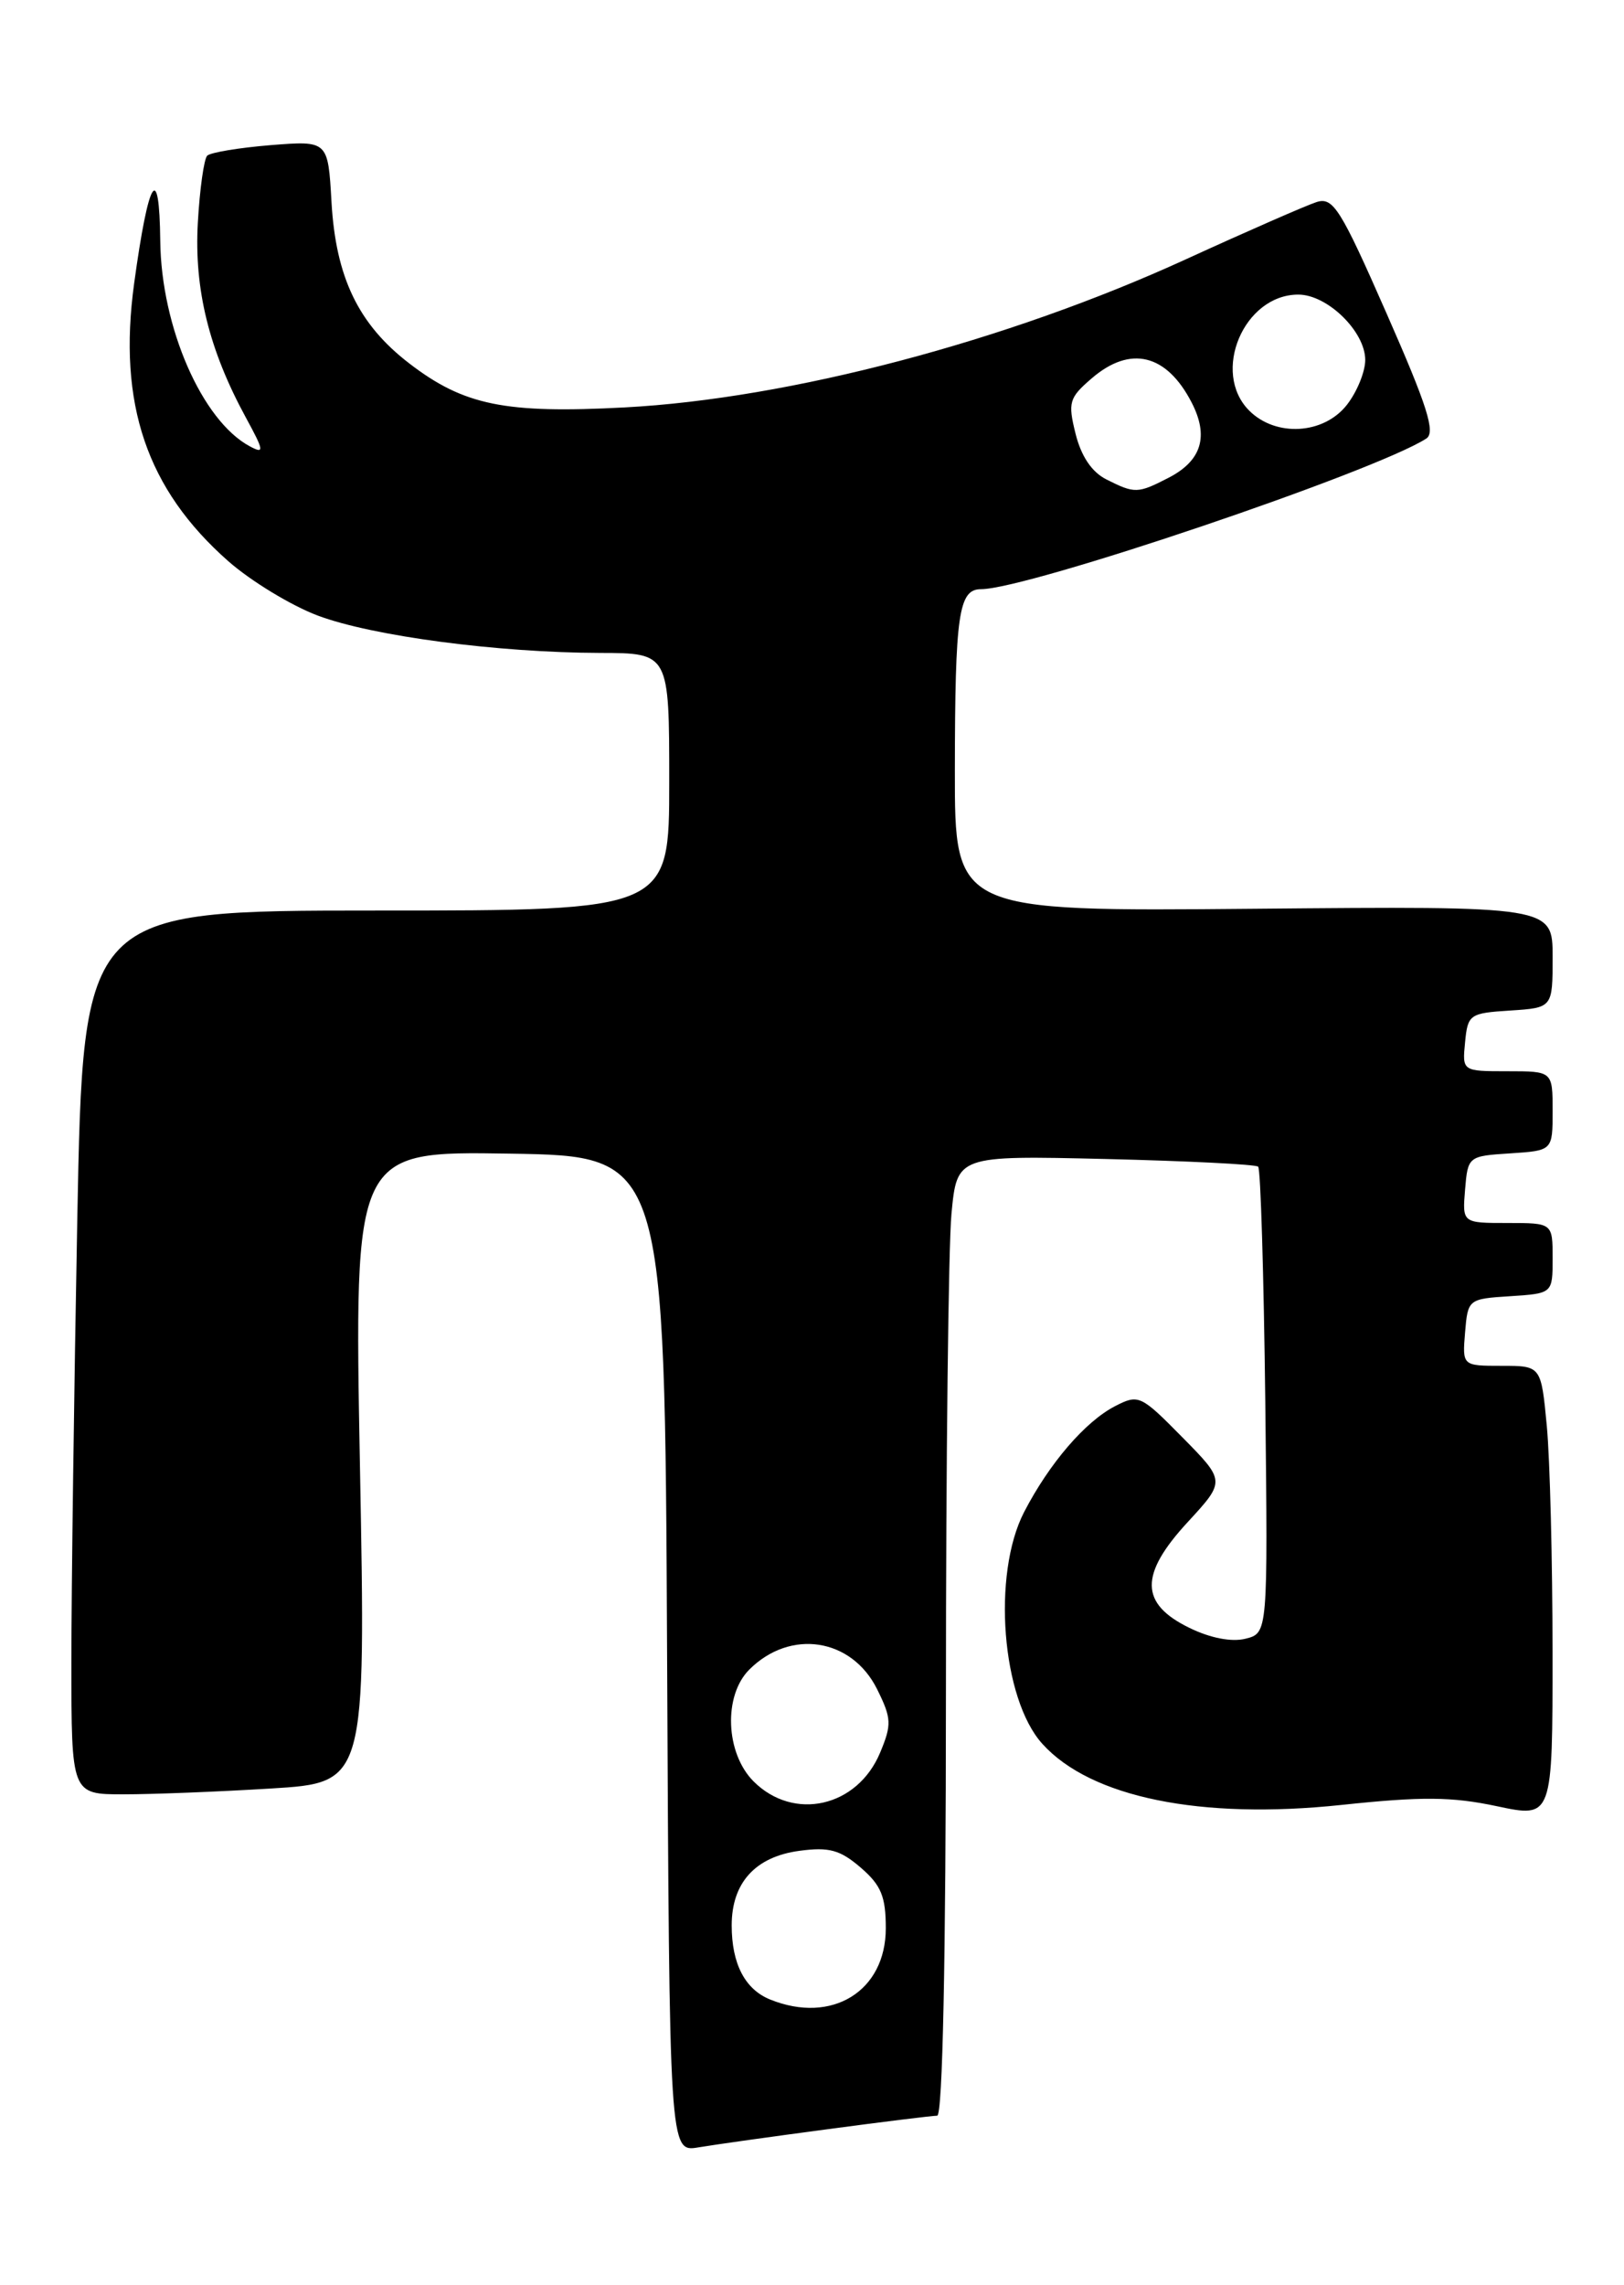 <?xml version="1.0" encoding="UTF-8" standalone="no"?>
<!DOCTYPE svg PUBLIC "-//W3C//DTD SVG 1.1//EN" "http://www.w3.org/Graphics/SVG/1.1/DTD/svg11.dtd" >
<svg xmlns="http://www.w3.org/2000/svg" xmlns:xlink="http://www.w3.org/1999/xlink" version="1.1" viewBox="0 0 182 256">
 <g >
 <path fill="currentColor"
d=" M 92.78 238.51 C 98.99 237.68 104.50 237.00 105.03 237.00 C 105.64 237.00 106.00 219.46 106.01 189.75 C 106.01 163.76 106.29 139.56 106.63 135.97 C 107.25 129.44 107.25 129.44 123.87 129.83 C 133.02 130.05 140.72 130.43 141.00 130.69 C 141.28 130.95 141.63 142.81 141.80 157.05 C 142.09 182.94 142.09 182.94 139.58 183.57 C 138.02 183.96 135.64 183.50 133.29 182.35 C 127.73 179.64 127.68 176.38 133.11 170.50 C 137.34 165.91 137.34 165.91 132.51 161.01 C 127.84 156.27 127.60 156.16 124.96 157.52 C 121.61 159.25 117.60 163.92 114.77 169.38 C 111.16 176.37 112.25 190.31 116.82 195.35 C 122.24 201.35 134.56 203.86 150.32 202.19 C 159.35 201.23 162.70 201.26 167.75 202.33 C 174.00 203.66 174.00 203.66 173.99 185.08 C 173.99 174.86 173.70 163.46 173.35 159.75 C 172.71 153.00 172.71 153.00 168.30 153.00 C 163.88 153.00 163.88 153.00 164.19 149.25 C 164.50 145.54 164.55 145.50 169.25 145.20 C 174.00 144.89 174.00 144.89 174.00 140.95 C 174.00 137.00 174.00 137.00 168.94 137.00 C 163.88 137.00 163.88 137.00 164.19 133.25 C 164.50 129.54 164.55 129.50 169.25 129.20 C 174.00 128.89 174.00 128.89 174.00 124.45 C 174.00 120.00 174.00 120.00 168.94 120.00 C 163.87 120.00 163.87 120.00 164.19 116.75 C 164.49 113.63 164.70 113.49 169.25 113.20 C 174.00 112.89 174.00 112.89 174.00 107.20 C 174.00 101.50 174.00 101.50 140.50 101.80 C 107.00 102.10 107.00 102.10 107.01 86.30 C 107.03 68.81 107.43 66.00 109.94 66.00 C 115.16 66.00 154.02 52.86 159.84 49.13 C 160.90 48.45 159.97 45.51 155.40 35.13 C 150.24 23.38 149.40 22.05 147.56 22.63 C 146.43 22.99 139.82 25.88 132.87 29.06 C 112.84 38.23 88.46 44.66 70.00 45.64 C 56.61 46.35 51.99 45.41 45.88 40.72 C 40.17 36.34 37.63 31.08 37.15 22.62 C 36.76 15.75 36.76 15.75 30.32 16.26 C 26.78 16.55 23.59 17.08 23.22 17.44 C 22.86 17.81 22.38 21.20 22.17 24.97 C 21.75 32.40 23.43 39.20 27.54 46.75 C 29.60 50.53 29.65 50.88 28.00 50.00 C 22.64 47.13 18.07 36.66 17.96 27.00 C 17.86 17.96 16.65 19.92 15.03 31.77 C 13.19 45.24 16.44 54.81 25.59 62.87 C 28.13 65.10 32.64 67.84 35.62 68.96 C 41.76 71.26 55.77 73.11 67.25 73.14 C 75.00 73.16 75.00 73.16 75.00 87.58 C 75.00 102.00 75.00 102.00 42.16 102.00 C 9.32 102.00 9.32 102.00 8.66 136.66 C 8.30 155.73 8.00 178.00 8.00 186.16 C 8.00 201.00 8.00 201.00 13.84 201.00 C 17.06 201.00 24.48 200.71 30.34 200.35 C 41.00 199.70 41.00 199.70 40.34 164.32 C 39.68 128.95 39.68 128.95 57.09 129.23 C 74.50 129.50 74.50 129.50 74.76 185.29 C 75.02 241.09 75.02 241.09 78.26 240.55 C 80.04 240.25 86.58 239.33 92.78 238.51 Z  M 86.32 223.99 C 83.49 222.85 82.00 219.99 82.00 215.68 C 82.00 210.91 84.65 207.99 89.58 207.33 C 92.91 206.88 94.15 207.22 96.46 209.21 C 98.75 211.18 99.27 212.45 99.27 216.00 C 99.27 223.06 93.24 226.78 86.32 223.99 Z  M 84.45 199.55 C 81.30 196.39 81.05 189.95 83.97 187.03 C 88.57 182.43 95.45 183.49 98.30 189.23 C 99.92 192.50 99.95 193.18 98.63 196.34 C 96.08 202.44 88.96 204.05 84.45 199.55 Z  M 124.00 53.71 C 122.36 52.89 121.17 51.12 120.54 48.60 C 119.66 45.07 119.81 44.56 122.35 42.38 C 126.67 38.66 130.73 39.64 133.54 45.08 C 135.50 48.87 134.67 51.60 130.98 53.51 C 127.51 55.30 127.18 55.31 124.00 53.71 Z  M 140.00 46.00 C 135.71 41.71 139.40 33.00 145.50 33.00 C 148.76 33.00 153.00 37.14 153.00 40.32 C 153.00 41.65 152.07 43.92 150.93 45.37 C 148.33 48.67 142.98 48.98 140.00 46.00 Z "/>
</g>
</svg>